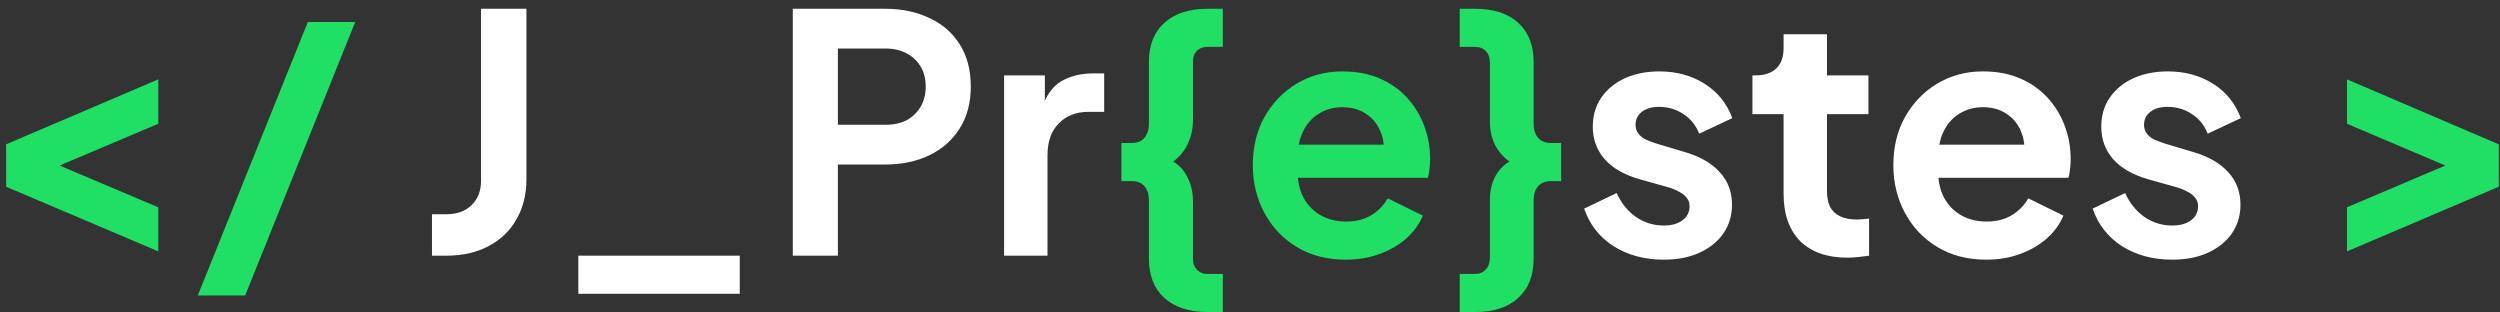 <svg viewBox="0 0 264 33" fill="none" xmlns="http://www.w3.org/2000/svg">
<rect x="0" y="0" width="264" height="33" fill="#333333" stroke="none"/>
<path d="M16.716 26.545L0.651 19.72V15.24L16.716 8.38V13.07L4.396 18.285V16.675L16.716 21.89V26.545ZM20.886 31.2L32.506 2.325H37.511L25.891 31.2H20.886ZM127.521 32.95C125.561 32.95 124.033 32.448 122.936 31.445C121.863 30.465 121.326 29.088 121.326 27.315V21.19C121.326 20.537 121.175 20.035 120.871 19.685C120.568 19.312 120.113 19.125 119.506 19.125H118.421V15.1H119.506C120.113 15.1 120.568 14.913 120.871 14.54C121.175 14.167 121.326 13.665 121.326 13.035V6.525C121.326 4.775 121.863 3.41 122.936 2.43C124.033 1.427 125.561 0.925 127.521 0.925H129.131V4.95H127.521C127.031 4.95 126.646 5.102 126.366 5.405C126.086 5.685 125.958 6.093 125.981 6.63V12.65C125.981 13.583 125.795 14.435 125.421 15.205C125.071 15.952 124.558 16.57 123.881 17.06C124.558 17.457 125.071 18.028 125.421 18.775C125.795 19.522 125.981 20.35 125.981 21.26V27.21C125.958 27.723 126.086 28.132 126.366 28.435C126.646 28.762 127.031 28.925 127.521 28.925H129.131V32.95H127.521ZM142.097 27.42C140.137 27.42 138.422 26.977 136.952 26.09C135.482 25.203 134.338 24.002 133.522 22.485C132.705 20.968 132.297 19.288 132.297 17.445C132.297 15.532 132.705 13.84 133.522 12.37C134.362 10.877 135.493 9.698 136.917 8.835C138.363 7.972 139.973 7.54 141.747 7.54C143.24 7.54 144.547 7.785 145.667 8.275C146.81 8.765 147.778 9.442 148.572 10.305C149.365 11.168 149.972 12.16 150.392 13.28C150.812 14.377 151.022 15.567 151.022 16.85C151.022 17.177 150.998 17.515 150.952 17.865C150.928 18.215 150.87 18.518 150.777 18.775H136.077V15.275H148.187L146.017 16.92C146.227 15.847 146.168 14.89 145.842 14.05C145.538 13.21 145.025 12.545 144.302 12.055C143.602 11.565 142.75 11.32 141.747 11.32C140.79 11.32 139.938 11.565 139.192 12.055C138.445 12.522 137.873 13.222 137.477 14.155C137.103 15.065 136.963 16.173 137.057 17.48C136.963 18.647 137.115 19.685 137.512 20.595C137.932 21.482 138.538 22.17 139.332 22.66C140.148 23.15 141.082 23.395 142.132 23.395C143.182 23.395 144.068 23.173 144.792 22.73C145.538 22.287 146.122 21.692 146.542 20.945L150.252 22.765C149.878 23.675 149.295 24.48 148.502 25.18C147.708 25.88 146.763 26.428 145.667 26.825C144.593 27.222 143.403 27.42 142.097 27.42ZM154.147 32.95V28.925H155.757C156.247 28.925 156.632 28.762 156.912 28.435C157.192 28.132 157.332 27.723 157.332 27.21V21.26C157.309 20.35 157.472 19.522 157.822 18.775C158.196 18.028 158.721 17.457 159.397 17.06C158.721 16.57 158.196 15.952 157.822 15.205C157.472 14.435 157.309 13.583 157.332 12.65V6.63C157.332 6.093 157.192 5.685 156.912 5.405C156.632 5.102 156.247 4.95 155.757 4.95H154.147V0.925H155.757C157.741 0.925 159.269 1.427 160.342 2.43C161.416 3.41 161.952 4.775 161.952 6.525V13.035C161.952 13.665 162.104 14.167 162.407 14.54C162.734 14.913 163.189 15.1 163.772 15.1H164.857V19.125H163.772C163.189 19.125 162.734 19.312 162.407 19.685C162.104 20.035 161.952 20.537 161.952 21.19V27.315C161.952 29.088 161.416 30.465 160.342 31.445C159.269 32.448 157.741 32.95 155.757 32.95H154.147ZM247.843 26.545V21.89L260.128 16.675V18.285L247.843 13.07V8.38L263.873 15.24V19.72L247.843 26.545Z" fill="#1FDF64"/>
<path d="M45.617 27V22.625H47.122C48.242 22.625 49.129 22.31 49.782 21.68C50.459 21.027 50.797 20.163 50.797 19.09V0.925H55.592V18.915C55.592 20.525 55.242 21.937 54.542 23.15C53.865 24.363 52.885 25.308 51.602 25.985C50.342 26.662 48.849 27 47.122 27H45.617ZM61.072 31.025V27H78.117V31.025H61.072ZM83.72 27V0.925H93.45C95.224 0.925 96.787 1.252 98.14 1.905C99.517 2.535 100.59 3.468 101.36 4.705C102.13 5.918 102.515 7.4 102.515 9.15C102.515 10.877 102.119 12.358 101.325 13.595C100.555 14.808 99.493 15.742 98.14 16.395C96.787 17.048 95.224 17.375 93.45 17.375H88.48V27H83.72ZM88.48 13.175H93.52C94.383 13.175 95.13 13.012 95.76 12.685C96.39 12.335 96.88 11.857 97.23 11.25C97.58 10.643 97.755 9.943 97.755 9.15C97.755 8.333 97.58 7.633 97.23 7.05C96.88 6.443 96.39 5.977 95.76 5.65C95.13 5.3 94.383 5.125 93.52 5.125H88.48V13.175ZM106.031 27V7.96H110.336V12.195L109.986 11.565C110.429 10.142 111.117 9.15 112.051 8.59C113.007 8.03 114.151 7.75 115.481 7.75H116.601V11.81H114.956C113.649 11.81 112.599 12.218 111.806 13.035C111.012 13.828 110.616 14.948 110.616 16.395V27H106.031ZM175.688 27.42C173.658 27.42 171.884 26.942 170.368 25.985C168.874 25.005 167.848 23.687 167.288 22.03L170.718 20.385C171.208 21.458 171.884 22.298 172.748 22.905C173.634 23.512 174.614 23.815 175.688 23.815C176.528 23.815 177.193 23.628 177.683 23.255C178.173 22.882 178.418 22.392 178.418 21.785C178.418 21.412 178.313 21.108 178.103 20.875C177.916 20.618 177.648 20.408 177.298 20.245C176.971 20.058 176.609 19.907 176.213 19.79L173.098 18.915C171.488 18.448 170.263 17.737 169.423 16.78C168.606 15.823 168.198 14.692 168.198 13.385C168.198 12.218 168.489 11.203 169.073 10.34C169.679 9.453 170.508 8.765 171.558 8.275C172.631 7.785 173.856 7.54 175.233 7.54C177.029 7.54 178.616 7.972 179.993 8.835C181.369 9.698 182.349 10.912 182.933 12.475L179.433 14.12C179.106 13.257 178.558 12.568 177.788 12.055C177.018 11.542 176.154 11.285 175.198 11.285C174.428 11.285 173.821 11.46 173.378 11.81C172.934 12.16 172.713 12.615 172.713 13.175C172.713 13.525 172.806 13.828 172.993 14.085C173.179 14.342 173.436 14.552 173.763 14.715C174.113 14.878 174.509 15.03 174.953 15.17L177.998 16.08C179.561 16.547 180.763 17.247 181.603 18.18C182.466 19.113 182.898 20.257 182.898 21.61C182.898 22.753 182.594 23.768 181.988 24.655C181.381 25.518 180.541 26.195 179.468 26.685C178.394 27.175 177.134 27.42 175.688 27.42ZM195.101 27.21C192.954 27.21 191.286 26.627 190.096 25.46C188.929 24.27 188.346 22.602 188.346 20.455V12.055H185.056V7.96H185.406C186.339 7.96 187.063 7.715 187.576 7.225C188.089 6.735 188.346 6.023 188.346 5.09V3.62H192.931V7.96H197.306V12.055H192.931V20.21C192.931 20.84 193.036 21.377 193.246 21.82C193.479 22.263 193.829 22.602 194.296 22.835C194.786 23.068 195.404 23.185 196.151 23.185C196.314 23.185 196.501 23.173 196.711 23.15C196.944 23.127 197.166 23.103 197.376 23.08V27C197.049 27.047 196.676 27.093 196.256 27.14C195.836 27.187 195.451 27.21 195.101 27.21ZM209.738 27.42C207.778 27.42 206.063 26.977 204.593 26.09C203.123 25.203 201.98 24.002 201.163 22.485C200.347 20.968 199.938 19.288 199.938 17.445C199.938 15.532 200.347 13.84 201.163 12.37C202.003 10.877 203.135 9.698 204.558 8.835C206.005 7.972 207.615 7.54 209.388 7.54C210.882 7.54 212.188 7.785 213.308 8.275C214.452 8.765 215.42 9.442 216.213 10.305C217.007 11.168 217.613 12.16 218.033 13.28C218.453 14.377 218.663 15.567 218.663 16.85C218.663 17.177 218.64 17.515 218.593 17.865C218.57 18.215 218.512 18.518 218.418 18.775H203.718V15.275H215.828L213.658 16.92C213.868 15.847 213.81 14.89 213.483 14.05C213.18 13.21 212.667 12.545 211.943 12.055C211.243 11.565 210.392 11.32 209.388 11.32C208.432 11.32 207.58 11.565 206.833 12.055C206.087 12.522 205.515 13.222 205.118 14.155C204.745 15.065 204.605 16.173 204.698 17.48C204.605 18.647 204.757 19.685 205.153 20.595C205.573 21.482 206.18 22.17 206.973 22.66C207.79 23.15 208.723 23.395 209.773 23.395C210.823 23.395 211.71 23.173 212.433 22.73C213.18 22.287 213.763 21.692 214.183 20.945L217.893 22.765C217.52 23.675 216.937 24.48 216.143 25.18C215.35 25.88 214.405 26.428 213.308 26.825C212.235 27.222 211.045 27.42 209.738 27.42ZM229.384 27.42C227.354 27.42 225.581 26.942 224.064 25.985C222.571 25.005 221.544 23.687 220.984 22.03L224.414 20.385C224.904 21.458 225.581 22.298 226.444 22.905C227.331 23.512 228.311 23.815 229.384 23.815C230.224 23.815 230.889 23.628 231.379 23.255C231.869 22.882 232.114 22.392 232.114 21.785C232.114 21.412 232.009 21.108 231.799 20.875C231.612 20.618 231.344 20.408 230.994 20.245C230.667 20.058 230.306 19.907 229.909 19.79L226.794 18.915C225.184 18.448 223.959 17.737 223.119 16.78C222.302 15.823 221.894 14.692 221.894 13.385C221.894 12.218 222.186 11.203 222.769 10.34C223.376 9.453 224.204 8.765 225.254 8.275C226.327 7.785 227.552 7.54 228.929 7.54C230.726 7.54 232.312 7.972 233.689 8.835C235.066 9.698 236.046 10.912 236.629 12.475L233.129 14.12C232.802 13.257 232.254 12.568 231.484 12.055C230.714 11.542 229.851 11.285 228.894 11.285C228.124 11.285 227.517 11.46 227.074 11.81C226.631 12.16 226.409 12.615 226.409 13.175C226.409 13.525 226.502 13.828 226.689 14.085C226.876 14.342 227.132 14.552 227.459 14.715C227.809 14.878 228.206 15.03 228.649 15.17L231.694 16.08C233.257 16.547 234.459 17.247 235.299 18.18C236.162 19.113 236.594 20.257 236.594 21.61C236.594 22.753 236.291 23.768 235.684 24.655C235.077 25.518 234.237 26.195 233.164 26.685C232.091 27.175 230.831 27.42 229.384 27.42Z" fill="#fff"/>
</svg>
